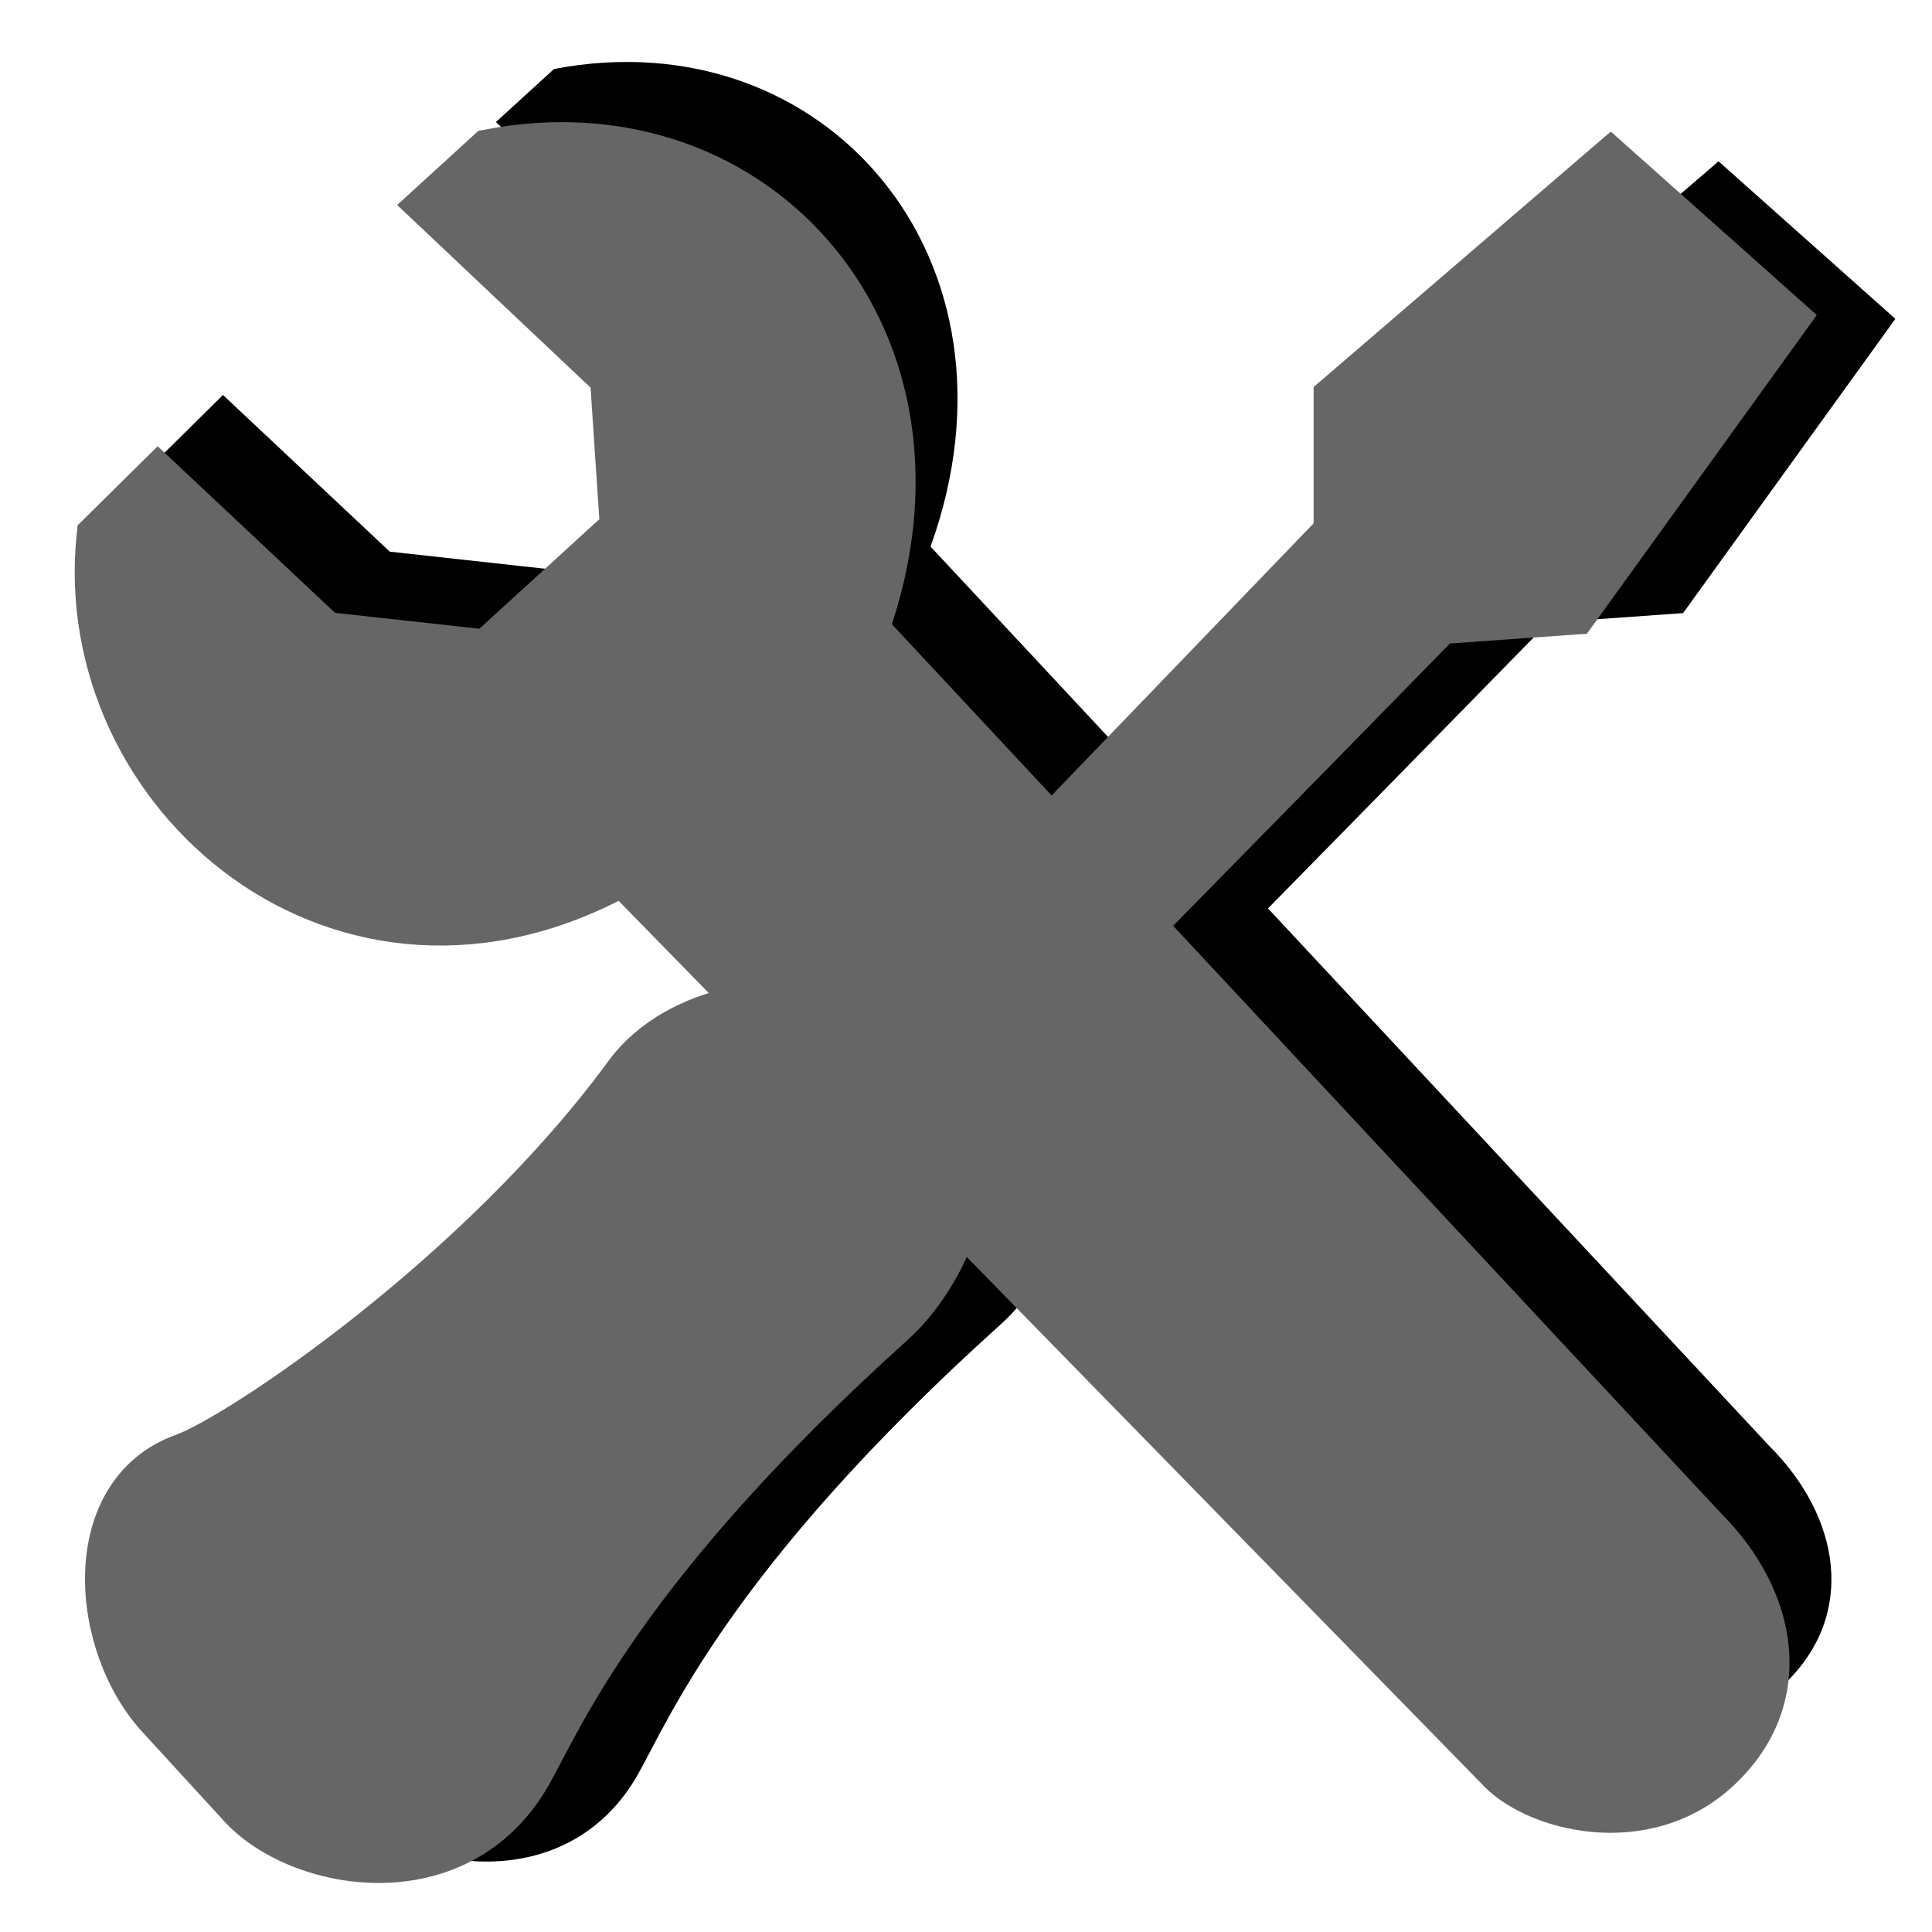 <?xml version="1.0" encoding="UTF-8" standalone="no"?>
<!-- Created with Inkscape (http://www.inkscape.org/) -->

<svg
   xmlns:dc="http://purl.org/dc/elements/1.1/"
   xmlns:cc="http://creativecommons.org/ns#"
   xmlns:rdf="http://www.w3.org/1999/02/22-rdf-syntax-ns#"
   xmlns:svg="http://www.w3.org/2000/svg"
   xmlns="http://www.w3.org/2000/svg"
   xmlns:sodipodi="http://sodipodi.sourceforge.net/DTD/sodipodi-0.dtd"
   xmlns:inkscape="http://www.inkscape.org/namespaces/inkscape"
   version="1.1"
   width="100%"
   height="100%"
   viewBox="0 0 288 288"
   id="svg7631"
   xml:space="preserve"
   inkscape:version="0.91 r13725"
   sodipodi:docname="configuration-hover.svg"><sodipodi:namedview
     pagecolor="#ffffff"
     bordercolor="#666666"
     borderopacity="1"
     objecttolerance="10"
     gridtolerance="10"
     guidetolerance="10"
     inkscape:pageopacity="0"
     inkscape:pageshadow="2"
     inkscape:window-width="3070"
     inkscape:window-height="1752"
     id="namedview23"
     showgrid="false"
     inkscape:zoom="2.3177389"
     inkscape:cx="-100.89369"
     inkscape:cy="66.657207"
     inkscape:window-x="130"
     inkscape:window-y="48"
     inkscape:window-maximized="1"
     inkscape:current-layer="g3" /><defs
     id="defs41"><linearGradient
       id="linearGradient3087"><stop
         style="stop-color:#3465a4;stop-opacity:1;"
         offset="0"
         id="stop3089" /><stop
         id="stop3095"
         offset="0"
         style="stop-color:#9fbce1;stop-opacity:1;" /><stop
         style="stop-color:#6b95ca;stop-opacity:1;"
         offset="0"
         id="stop2242" /><stop
         id="stop2244"
         offset="0.75"
         style="stop-color:#3d6aa5;stop-opacity:1;" /><stop
         style="stop-color:#386eb4;stop-opacity:1;"
         offset="1"
         id="stop3091" /></linearGradient><linearGradient
       id="linearGradient3077"><stop
         style="stop-color:#98a0a9;stop-opacity:1;"
         offset="0"
         id="stop3079" /><stop
         style="stop-color:#c3d0dd;stop-opacity:1;"
         offset="1"
         id="stop3081" /></linearGradient><linearGradient
       id="linearGradient3061"><stop
         style="stop-color:#ffffff;stop-opacity:1;"
         offset="0"
         id="stop3063" /><stop
         style="stop-color:#000000;stop-opacity:1;"
         offset="1"
         id="stop3065" /></linearGradient><linearGradient
       id="linearGradient3049"><stop
         style="stop-color:#b6b6b6;stop-opacity:1;"
         offset="0"
         id="stop3051" /><stop
         id="stop2262"
         offset="0.5"
         style="stop-color:#f2f2f2;stop-opacity:1;" /><stop
         style="stop-color:#fafafa;stop-opacity:1;"
         offset="0.676"
         id="stop2264" /><stop
         id="stop2268"
         offset="0.841"
         style="stop-color:#d8d8d8;stop-opacity:1;" /><stop
         id="stop2266"
         offset="0.875"
         style="stop-color:#f2f2f2;stop-opacity:1;" /><stop
         style="stop-color:#dbdbdb;stop-opacity:1;"
         offset="1"
         id="stop3053" /></linearGradient></defs><g
     id="g3"><path
       inkscape:connector-curvature="0"
       style="color:#000000;display:inline;overflow:visible;visibility:visible;opacity:1;fill:#000000;fill-opacity:1;fill-rule:nonzero;stroke:none;stroke-width:5.544;stroke-linecap:butt;stroke-linejoin:miter;stroke-miterlimit:4;stroke-dasharray:none;stroke-dashoffset:0;stroke-opacity:1;marker:none;marker-start:none;marker-mid:none;marker-end:none"
       d="m 143.756,180.919 c 5.46,-4.68 87.009,-88.088 87.009,-88.088 l 20.134,-1.438 31.64,-43.864 -26.359,-23.483 -40.988,35.235 0,20.134 -83.414,86.65 c -3.955,3.955 6.944,19.169 11.978,14.854 z"
       id="path2144-6"
       sodipodi:nodetypes="ccccccccc" /><path
       inkscape:connector-curvature="0"
       style="color:#000000;display:inline;overflow:visible;visibility:visible;fill:#000000;fill-opacity:1;fill-rule:nonzero;stroke:none;stroke-width:5.544;stroke-linecap:butt;stroke-linejoin:miter;stroke-miterlimit:4;stroke-dasharray:none;stroke-dashoffset:0;stroke-opacity:1;marker:none;marker-start:none;marker-mid:none;marker-end:none"
       d="m 51.836,269.253 c 8.624,9.597 32.578,13.94 43.2,-4.65 4.632,-8.105 13.715,-30.803 54.242,-67.277 6.806,-6.119 14.016,-20.116 7.904,-27.666 l -15.82,-15.82 c -6.472,-7.191 -24.46,-3.837 -31.841,6.228 -22,30.105 -57.942,54.07 -66.047,56.964 -15.51,5.539 -13.764,28.402 -3.503,39.277 l 11.865,12.944 z"
       id="path2142-7"
       sodipodi:nodetypes="ccccccscc" /><path
       inkscape:connector-curvature="0"
       style="color:#000000;display:inline;overflow:visible;visibility:visible;opacity:1;fill:#000000;fill-opacity:1;fill-rule:nonzero;stroke:none;stroke-width:5.3;stroke-linecap:butt;stroke-linejoin:miter;stroke-miterlimit:4;stroke-dasharray:none;stroke-dashoffset:0;stroke-opacity:1;marker:none;marker-start:none;marker-mid:none;marker-end:none"
       d="m 102.554,117.643 130.338,133.351 c 5.274,6.027 21.984,10.685 33.149,0 10.782,-10.319 8.287,-24.862 -2.26,-35.41 L 138.717,81.48 C 154.158,38.589 122.906,2.563 82.589,10.284 l -8.664,7.911 27.122,25.615 1.507,22.602 L 82.303,84.897 58.103,82.233 33.241,58.878 c 0,0 -8.716,8.612 -8.716,8.612 -4.054,38.714 36.425,73.314 78.029,50.153 z"
       id="path2140-3"
       sodipodi:nodetypes="cczcccccccccsc" /><path
       inkscape:connector-curvature="0"
       style="color:#000000;display:inline;overflow:visible;visibility:visible;opacity:1;fill:#666666;fill-opacity:1;fill-rule:nonzero;stroke:#666666;stroke-width:6.863;stroke-linecap:butt;stroke-linejoin:miter;stroke-miterlimit:4;stroke-dasharray:none;stroke-dashoffset:0;stroke-opacity:1;marker:none;marker-start:none;marker-mid:none;marker-end:none"
       d="M 92.876,130.049 223.214,263.4 c 5.274,6.027 21.984,10.685 33.149,0 10.782,-10.319 8.287,-24.862 -2.26,-35.41 L 129.039,93.886 C 144.48,50.995 113.229,14.97 72.911,22.69 L 64.247,30.601 91.369,56.216 92.876,78.818 72.626,97.303 48.426,94.64 23.564,71.284 c 0,0 -8.716,8.612 -8.716,8.612 -4.054,38.714 36.425,73.314 78.029,50.153 z"
       id="path2140"
       sodipodi:nodetypes="cczcccccccccsc" /><path
       inkscape:connector-curvature="0"
       style="color:#000000;display:inline;overflow:visible;visibility:visible;opacity:1;fill:#666666;fill-opacity:1;fill-rule:nonzero;stroke:#666666;stroke-width:6.55;stroke-linecap:butt;stroke-linejoin:miter;stroke-miterlimit:4;stroke-dasharray:none;stroke-dashoffset:0;stroke-opacity:1;marker:none;marker-start:none;marker-mid:none;marker-end:none"
       d="m 127.657,180.836 c 5.46,-4.68 87.009,-88.088 87.009,-88.088 l 20.134,-1.438 31.64,-43.864 -26.359,-23.483 -40.988,35.235 0,20.134 -83.414,86.65 c -3.955,3.955 6.944,19.169 11.978,14.854 z"
       id="path2144"
       sodipodi:nodetypes="ccccccccc" /><path
       inkscape:connector-curvature="0"
       style="color:#000000;display:inline;overflow:visible;visibility:visible;fill:#666666;fill-opacity:1;fill-rule:nonzero;stroke:#666666;stroke-width:6.55;stroke-linecap:butt;stroke-linejoin:miter;stroke-miterlimit:4;stroke-dasharray:none;stroke-dashoffset:0;stroke-opacity:1;marker:none;marker-start:none;marker-mid:none;marker-end:none"
       d="m 35.737,269.17 c 8.624,9.597 32.578,13.94 43.2,-4.65 4.632,-8.105 13.715,-30.803 54.242,-67.277 6.806,-6.119 14.016,-20.116 7.904,-27.666 l -15.82,-15.82 c -6.472,-7.191 -24.46,-3.837 -31.841,6.228 -22,30.105 -57.942,54.07 -66.047,56.964 -15.51,5.539 -13.764,28.402 -3.503,39.277 l 11.865,12.944 z"
       id="path2142"
       sodipodi:nodetypes="ccccccscc" /></g></svg>